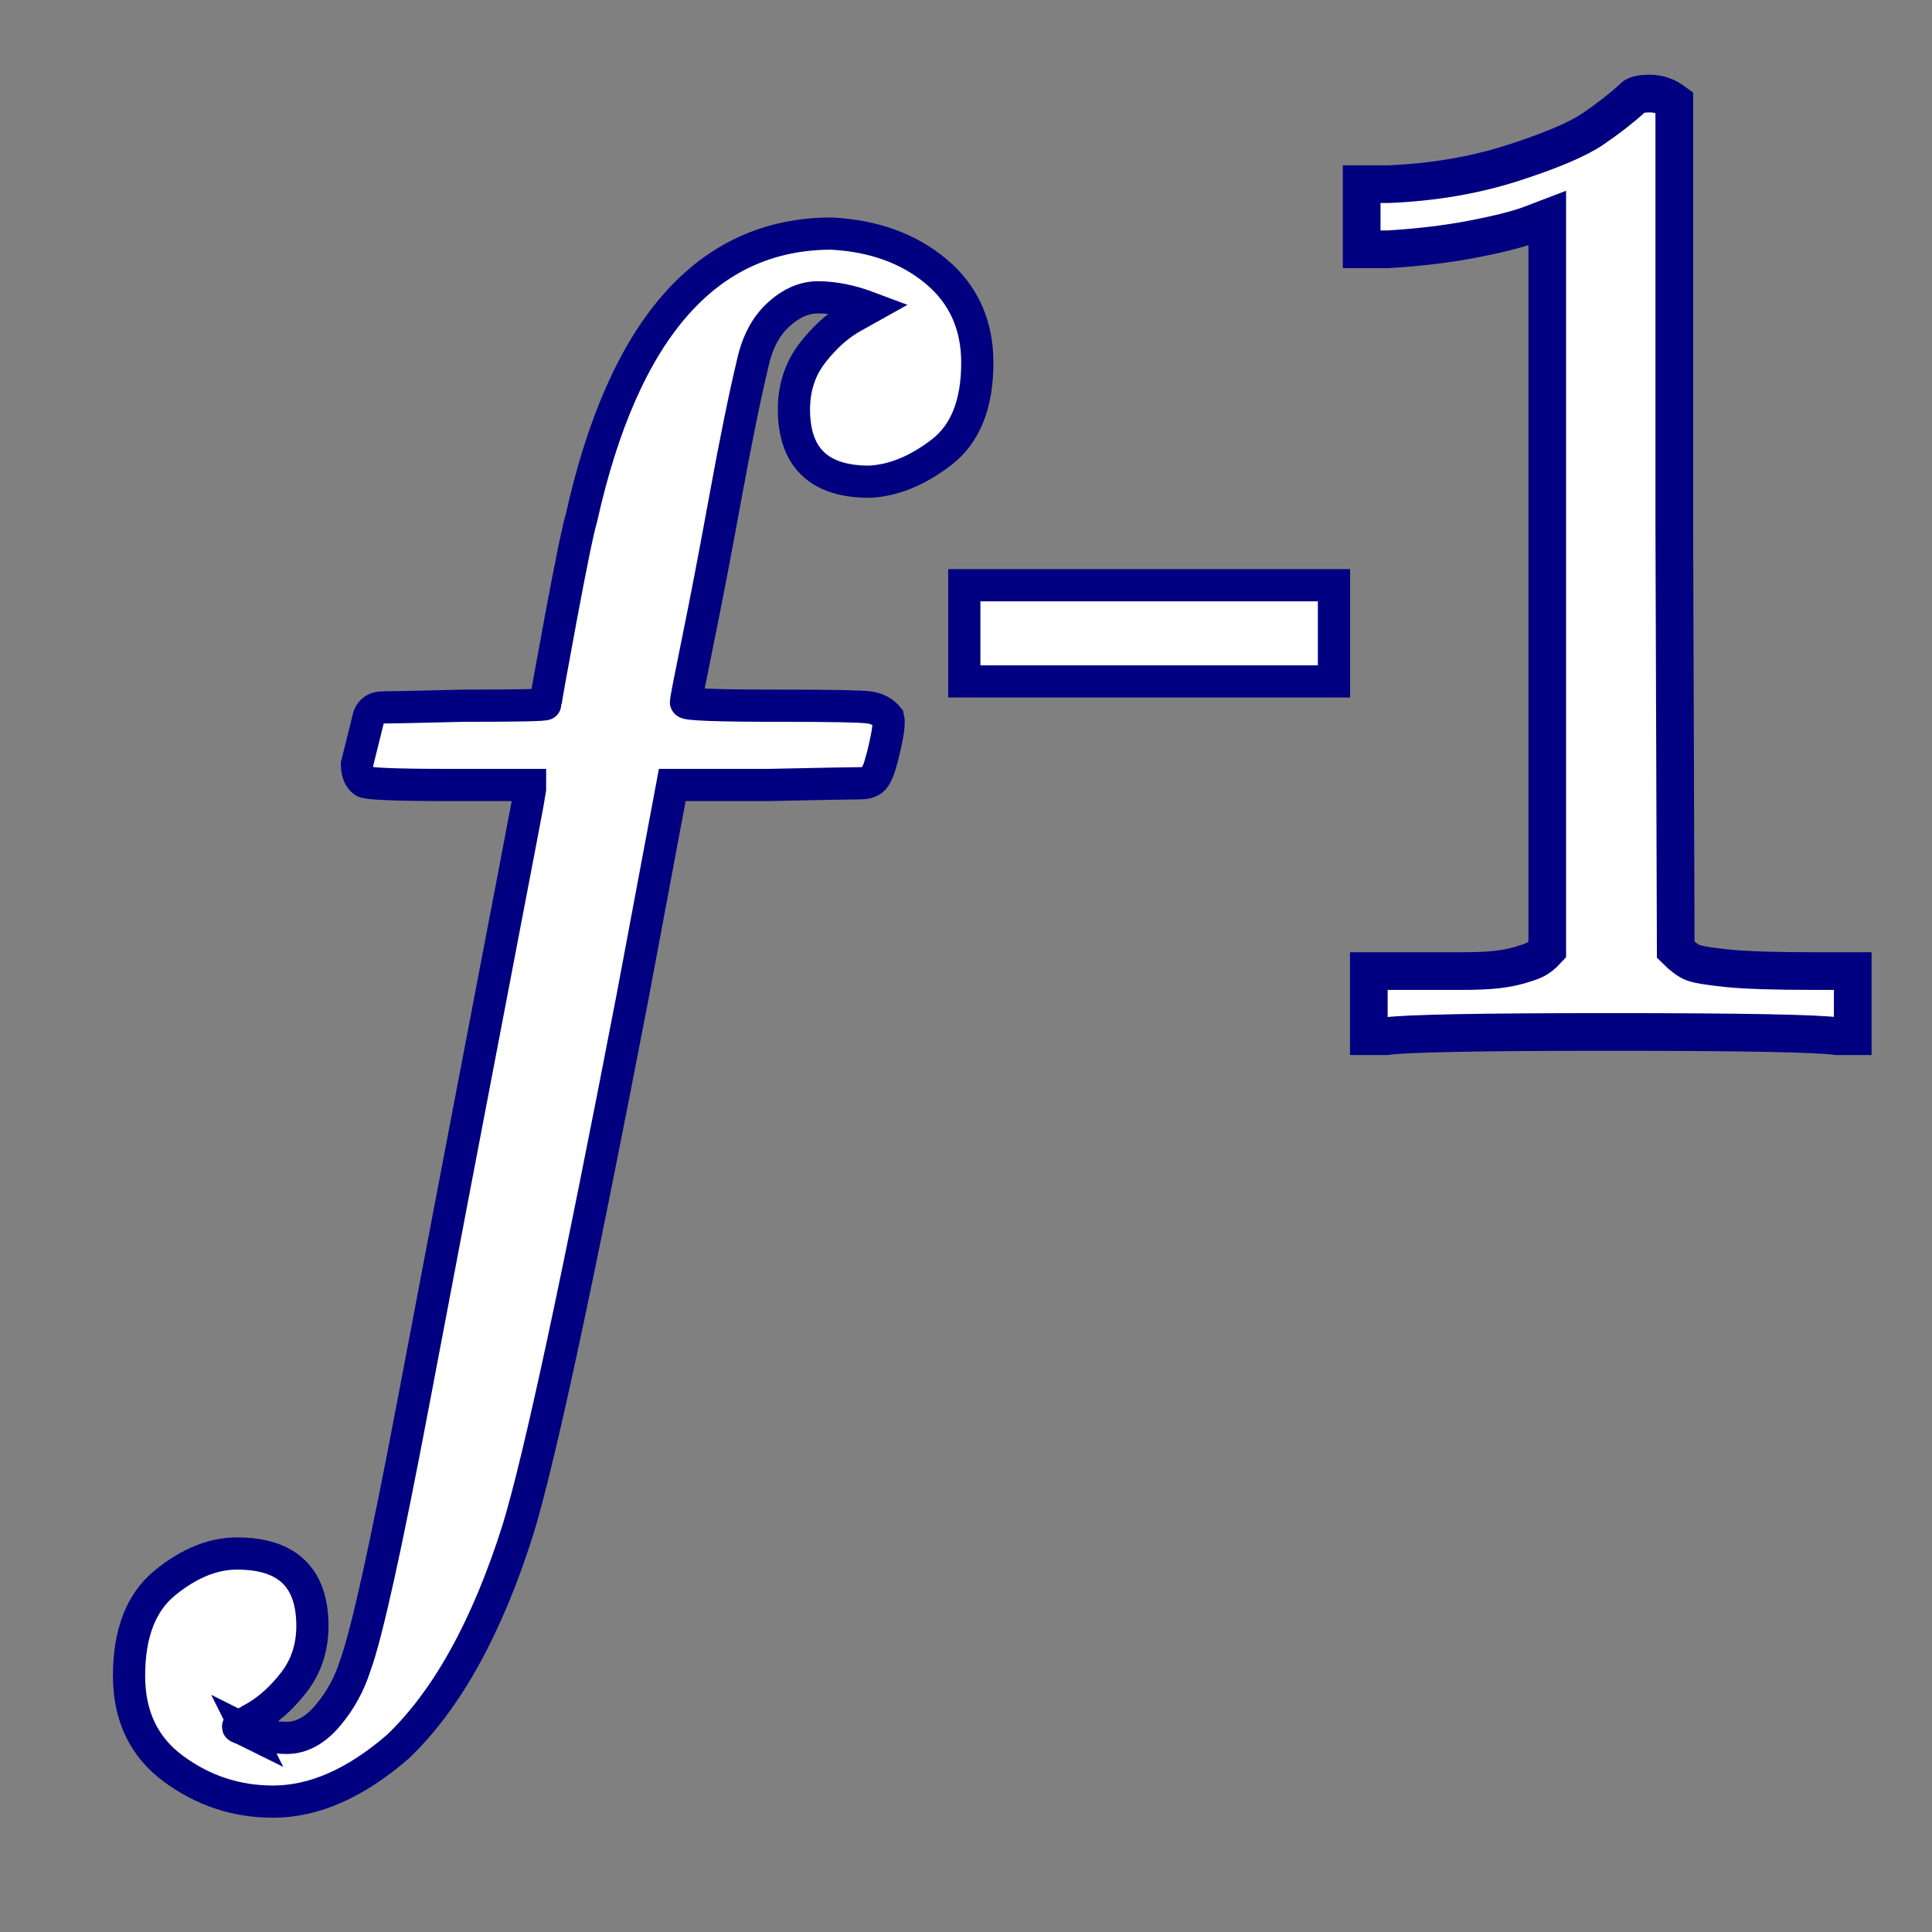 <?xml version="1.0" encoding="UTF-8" standalone="no"?>
<svg
   xmlns:dc="http://purl.org/dc/elements/1.1/"
   xmlns:cc="http://creativecommons.org/ns#"
   xmlns:rdf="http://www.w3.org/1999/02/22-rdf-syntax-ns#"
   xmlns:svg="http://www.w3.org/2000/svg"
   xmlns="http://www.w3.org/2000/svg"
   xmlns:sodipodi="http://sodipodi.sourceforge.net/DTD/sodipodi-0.dtd"
   xmlns:inkscape="http://www.inkscape.org/namespaces/inkscape"
   inkscape:export-ydpi="15.36"
   inkscape:export-xdpi="15.36"
   inkscape:export-filename="C:\Users\suzuki\Desktop\logo192.png"
   inkscape:version="1.0 (4035a4fb49, 2020-05-01)"
   height="1200"
   width="1200"
   sodipodi:docname="f_inverse.svg"
   id="svg960"
   version="1.1"
   viewBox="0 -929.335 1200 1200">
  <rect x="0" y="-929.335" width="1200" height="1200" fill="#808080" stroke="none"/>
  <defs
     id="defs964" />
  <sodipodi:namedview
     inkscape:current-layer="svg960"
     inkscape:window-maximized="0"
     inkscape:window-y="546"
     inkscape:window-x="4021"
     inkscape:cy="869.24349"
     inkscape:cx="420.9789"
     inkscape:zoom="0.70710678"
     fit-margin-bottom="0"
     fit-margin-right="0"
     fit-margin-left="0"
     fit-margin-top="0"
     showgrid="false"
     id="namedview962"
     inkscape:window-height="1561"
     inkscape:window-width="2225"
     inkscape:pageshadow="2"
     inkscape:pageopacity="0"
     guidetolerance="10"
     gridtolerance="10"
     objecttolerance="10"
     borderopacity="1"
     bordercolor="#666666"
     pagecolor="#ffffff" />
  <path
     sodipodi:nodetypes="cssscssscscccscssccssscssccsscssssscscscccccssssssscc"
     stroke-width="10"
     d="m 153.597,145.81 c 2.838,1.427 6.741,2.497 11.708,3.211 4.967,0.714 9.225,1.07 12.772,1.07 9.225,0 17.739,-4.638 25.545,-13.913 7.805,-9.276 13.482,-19.621 17.03,-31.038 7.096,-19.265 19.159,-73.848 36.189,-163.75 17.03,-89.902 33.35,-175.523 48.961,-256.863 15.611,-81.34 23.416,-122.367 23.416,-123.08 v -3.211 h -50.025 c -33.35,0 -51.09,-0.714 -53.218,-2.141 -2.838,-2.141 -4.257,-5.708 -4.257,-10.703 l 7.451,-29.967 c 1.419,-3.568 4.257,-5.351 8.515,-5.351 4.257,0 20.933,-0.357 50.025,-1.07 34.06,0 51.09,-0.357 51.09,-1.07 0,-1.427 3.193,-19.265 9.579,-53.513 6.386,-34.248 10.644,-54.94 12.772,-62.075 26.254,-117.729 78.054,-176.593 155.398,-176.593 26.254,1.427 47.897,9.276 64.926,23.546 17.03,14.27 25.545,33.178 25.545,56.724 0,25.686 -7.451,44.237 -22.352,55.654 -14.901,11.416 -29.802,17.481 -44.703,18.194 -31.221,0 -46.832,-14.984 -46.832,-44.951 0,-13.557 3.903,-25.33 11.708,-35.319 7.805,-9.989 16.32,-17.481 25.545,-22.475 l 9.579,-5.351 c -11.353,-4.281 -21.997,-6.422 -31.931,-6.422 -8.515,0 -16.675,3.568 -24.48,10.703 -7.805,7.135 -13.127,17.124 -15.966,29.967 -4.967,20.692 -10.644,48.519 -17.03,83.48 -6.386,34.962 -12.063,64.572 -17.03,88.832 -4.967,24.259 -7.451,37.102 -7.451,38.529 0,1.427 19.513,2.141 58.54,2.141 31.931,0 50.38,0.357 55.347,1.07 4.967,0.714 8.87,2.854 11.708,6.422 0.71,2.854 0,8.919 -2.129,18.194 -2.129,9.276 -3.903,14.984 -5.322,17.124 -1.419,3.568 -4.612,5.351 -9.579,5.351 -4.967,0 -24.126,0.357 -57.476,1.07 h -59.605 l -24.48,130.572 c -34.06,176.95 -57.831,287.544 -71.313,331.781 -19.159,60.648 -43.994,105.599 -74.506,134.853 -26.254,22.832 -52.154,34.248 -77.699,34.248 -22.707,0 -43.284,-6.778 -61.733,-20.335 -18.449,-13.557 -27.674,-32.821 -27.674,-57.794 0,-26.4 7.451,-45.664 22.352,-57.794 14.901,-12.13 29.802,-18.194 44.703,-18.194 31.221,0 46.832,14.984 46.832,44.951 0,13.557 -3.903,25.33 -11.708,35.319 -7.805,9.989 -16.32,17.481 -25.545,22.475 -11.126,6.779 -11.514,3.349 -3.193,7.492 z"
     id="path950"
     style="fill:#ffffff;fill-opacity:1;stroke:#000080;stroke-width:20;stroke-miterlimit:4;stroke-dasharray:none;stroke-opacity:1" />
  <path
     sodipodi:nodetypes="ccccc"
     id="path952"
     d="M 598.943,-565.832 H 828.554 v 59.743 H 598.943 Z"
     stroke-width="4.901"
     style="fill:#ffffff;fill-opacity:1;stroke:#000080;stroke-width:20;stroke-miterlimit:4;stroke-dasharray:none;stroke-opacity:1" />
  <path
     sodipodi:nodetypes="ccsccccsscscccssscccsccccssccc"
     id="path954"
     d="m 961.024,-793.858 -11.526,4.396 c -8.275,2.93 -20.097,5.861 -35.466,8.791 -15.368,2.93 -32.51,4.982 -51.425,6.154 h -16.846 v -40.438 h 16.846 c 27.781,-1.172 53.494,-5.568 77.137,-13.186 23.644,-7.619 40.194,-14.652 49.652,-21.098 9.458,-6.447 17.733,-12.893 24.826,-19.34 1.182,-1.758 4.729,-2.637 10.639,-2.637 5.32,0 10.344,1.758 15.073,5.275 v 262.85 l 0.887,263.729 c 4.138,4.102 7.684,6.74 10.64,7.912 2.956,1.172 10.049,2.344 21.279,3.516 11.231,1.172 29.555,1.758 54.972,1.758 h 23.053 v 40.438 h -9.753 c -12.413,-1.758 -59.405,-2.637 -140.975,-2.637 -80.388,0 -126.789,0.879 -139.202,2.637 H 850.194 v -40.438 h 23.053 33.692 c 9.457,0 16.846,-0.293 22.166,-0.879 5.32,-0.586 10.049,-1.465 14.186,-2.637 8.173,-2.596 11.527,-2.916 17.733,-9.67 z"
     stroke-width="7.071"
     style="fill:#ffffff;fill-opacity:1;stroke:#000080;stroke-width:23.396;stroke-miterlimit:4;stroke-dasharray:none;stroke-opacity:1" />
</svg>
